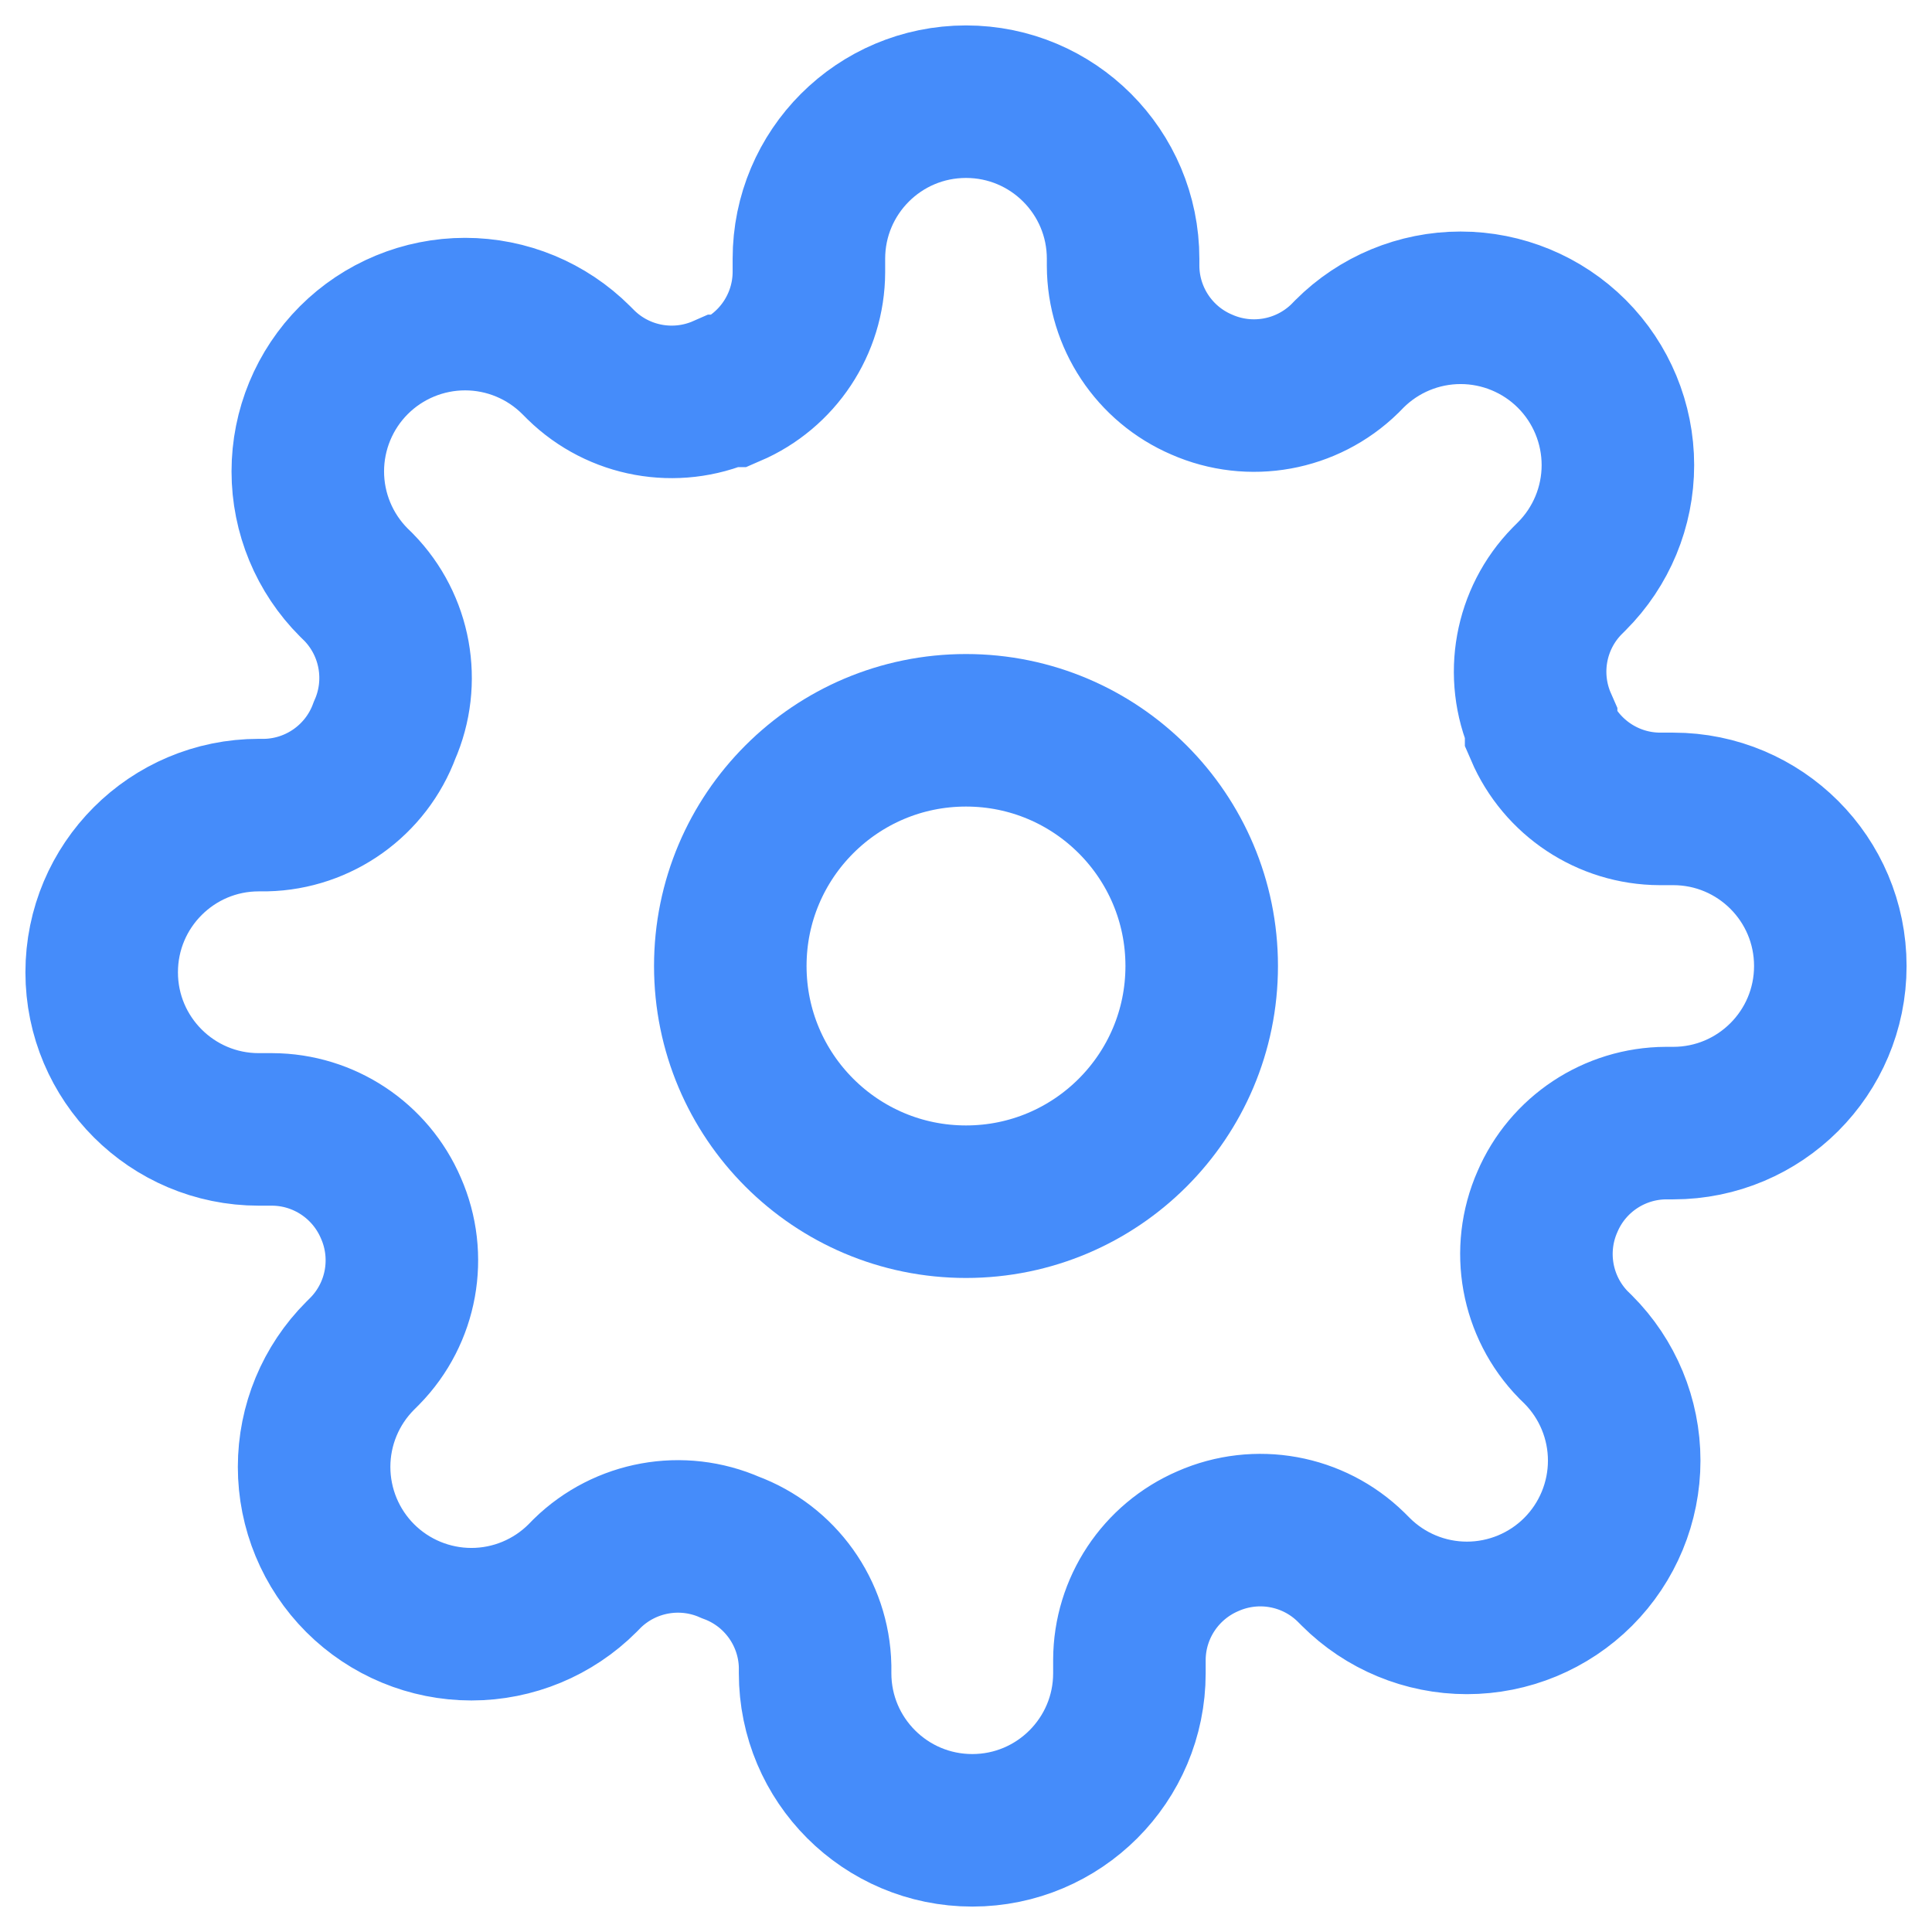 <?xml version="1.0" encoding="UTF-8"?>
<svg width="19px" height="19px" viewBox="0 0 19 19" version="1.1" xmlns="http://www.w3.org/2000/svg" xmlns:xlink="http://www.w3.org/1999/xlink">
    <!-- Generator: Sketch 50.2 (55047) - http://www.bohemiancoding.com/sketch -->
    <title>settings</title>
    <desc>Created with Sketch.</desc>
    <defs></defs>
    <g id="Page-1" stroke="none" stroke-width="1" fill="none" fill-rule="evenodd">
        <g id="Mailtag.io-Ping-Tab-2" transform="translate(-36, -473)" stroke="#458CFA" stroke-width="1.5">
            <g id="Mailtag.io-Inbox" transform="translate(1, 0)">
                <g id="Sidebar" transform="translate(-1, 0)">
                    <g id="settings" transform="translate(37, 474)">
                        <path d="M14.218,10.818 C14.008,11.295 14.109,11.852 14.473,12.225 L14.52,12.271 C14.81,12.561 14.973,12.954 14.973,13.364 C14.973,13.774 14.81,14.168 14.52,14.458 C14.23,14.748 13.836,14.911 13.426,14.911 C13.016,14.911 12.623,14.748 12.333,14.458 L12.286,14.411 C11.914,14.047 11.357,13.946 10.88,14.156 C10.413,14.357 10.109,14.815 10.107,15.323 L10.107,15.455 C10.107,16.308 9.415,17 8.562,17 C7.708,17 7.016,16.308 7.016,15.455 L7.016,15.385 C7.004,14.862 6.673,14.399 6.182,14.218 C5.705,14.008 5.148,14.109 4.775,14.473 L4.729,14.52 C4.439,14.81 4.046,14.973 3.636,14.973 C3.226,14.973 2.832,14.81 2.542,14.52 C2.252,14.23 2.089,13.836 2.089,13.426 C2.089,13.016 2.252,12.623 2.542,12.333 L2.589,12.286 C2.953,11.914 3.054,11.357 2.844,10.88 C2.643,10.413 2.185,10.109 1.677,10.107 L1.545,10.107 C0.692,10.107 1.71579922e-16,9.415 0,8.562 C-8.5789961e-17,7.708 0.692,7.016 1.545,7.016 L1.615,7.016 C2.138,7.004 2.601,6.673 2.782,6.182 C2.992,5.705 2.891,5.148 2.527,4.775 L2.48,4.729 C2.19,4.439 2.027,4.046 2.027,3.636 C2.027,3.226 2.19,2.832 2.48,2.542 C2.77,2.252 3.164,2.089 3.574,2.089 C3.984,2.089 4.377,2.252 4.667,2.542 L4.714,2.589 C5.086,2.953 5.643,3.054 6.12,2.844 L6.182,2.844 C6.649,2.643 6.953,2.185 6.955,1.677 L6.955,1.545 C6.955,0.692 7.646,1.71579922e-16 8.5,0 C9.354,0 10.045,0.692 10.045,1.545 L10.045,1.615 C10.047,2.123 10.351,2.582 10.818,2.782 C11.295,2.992 11.852,2.891 12.225,2.527 L12.271,2.48 C12.561,2.19 12.954,2.027 13.364,2.027 C13.774,2.027 14.168,2.19 14.458,2.48 C14.748,2.77 14.911,3.164 14.911,3.574 C14.911,3.984 14.748,4.377 14.458,4.667 L14.411,4.714 C14.047,5.086 13.946,5.643 14.156,6.12 L14.156,6.182 C14.357,6.649 14.815,6.953 15.323,6.955 L15.455,6.955 C16.308,6.955 17,7.646 17,8.5 C17,9.354 16.308,10.045 15.455,10.045 L15.385,10.045 C14.877,10.047 14.418,10.351 14.218,10.818 Z" id="Shape"></path>
                        <circle id="Oval" cx="8.5" cy="8.5" r="2.318"></circle>
                    </g>
                </g>
            </g>
        </g>
    </g>
</svg>